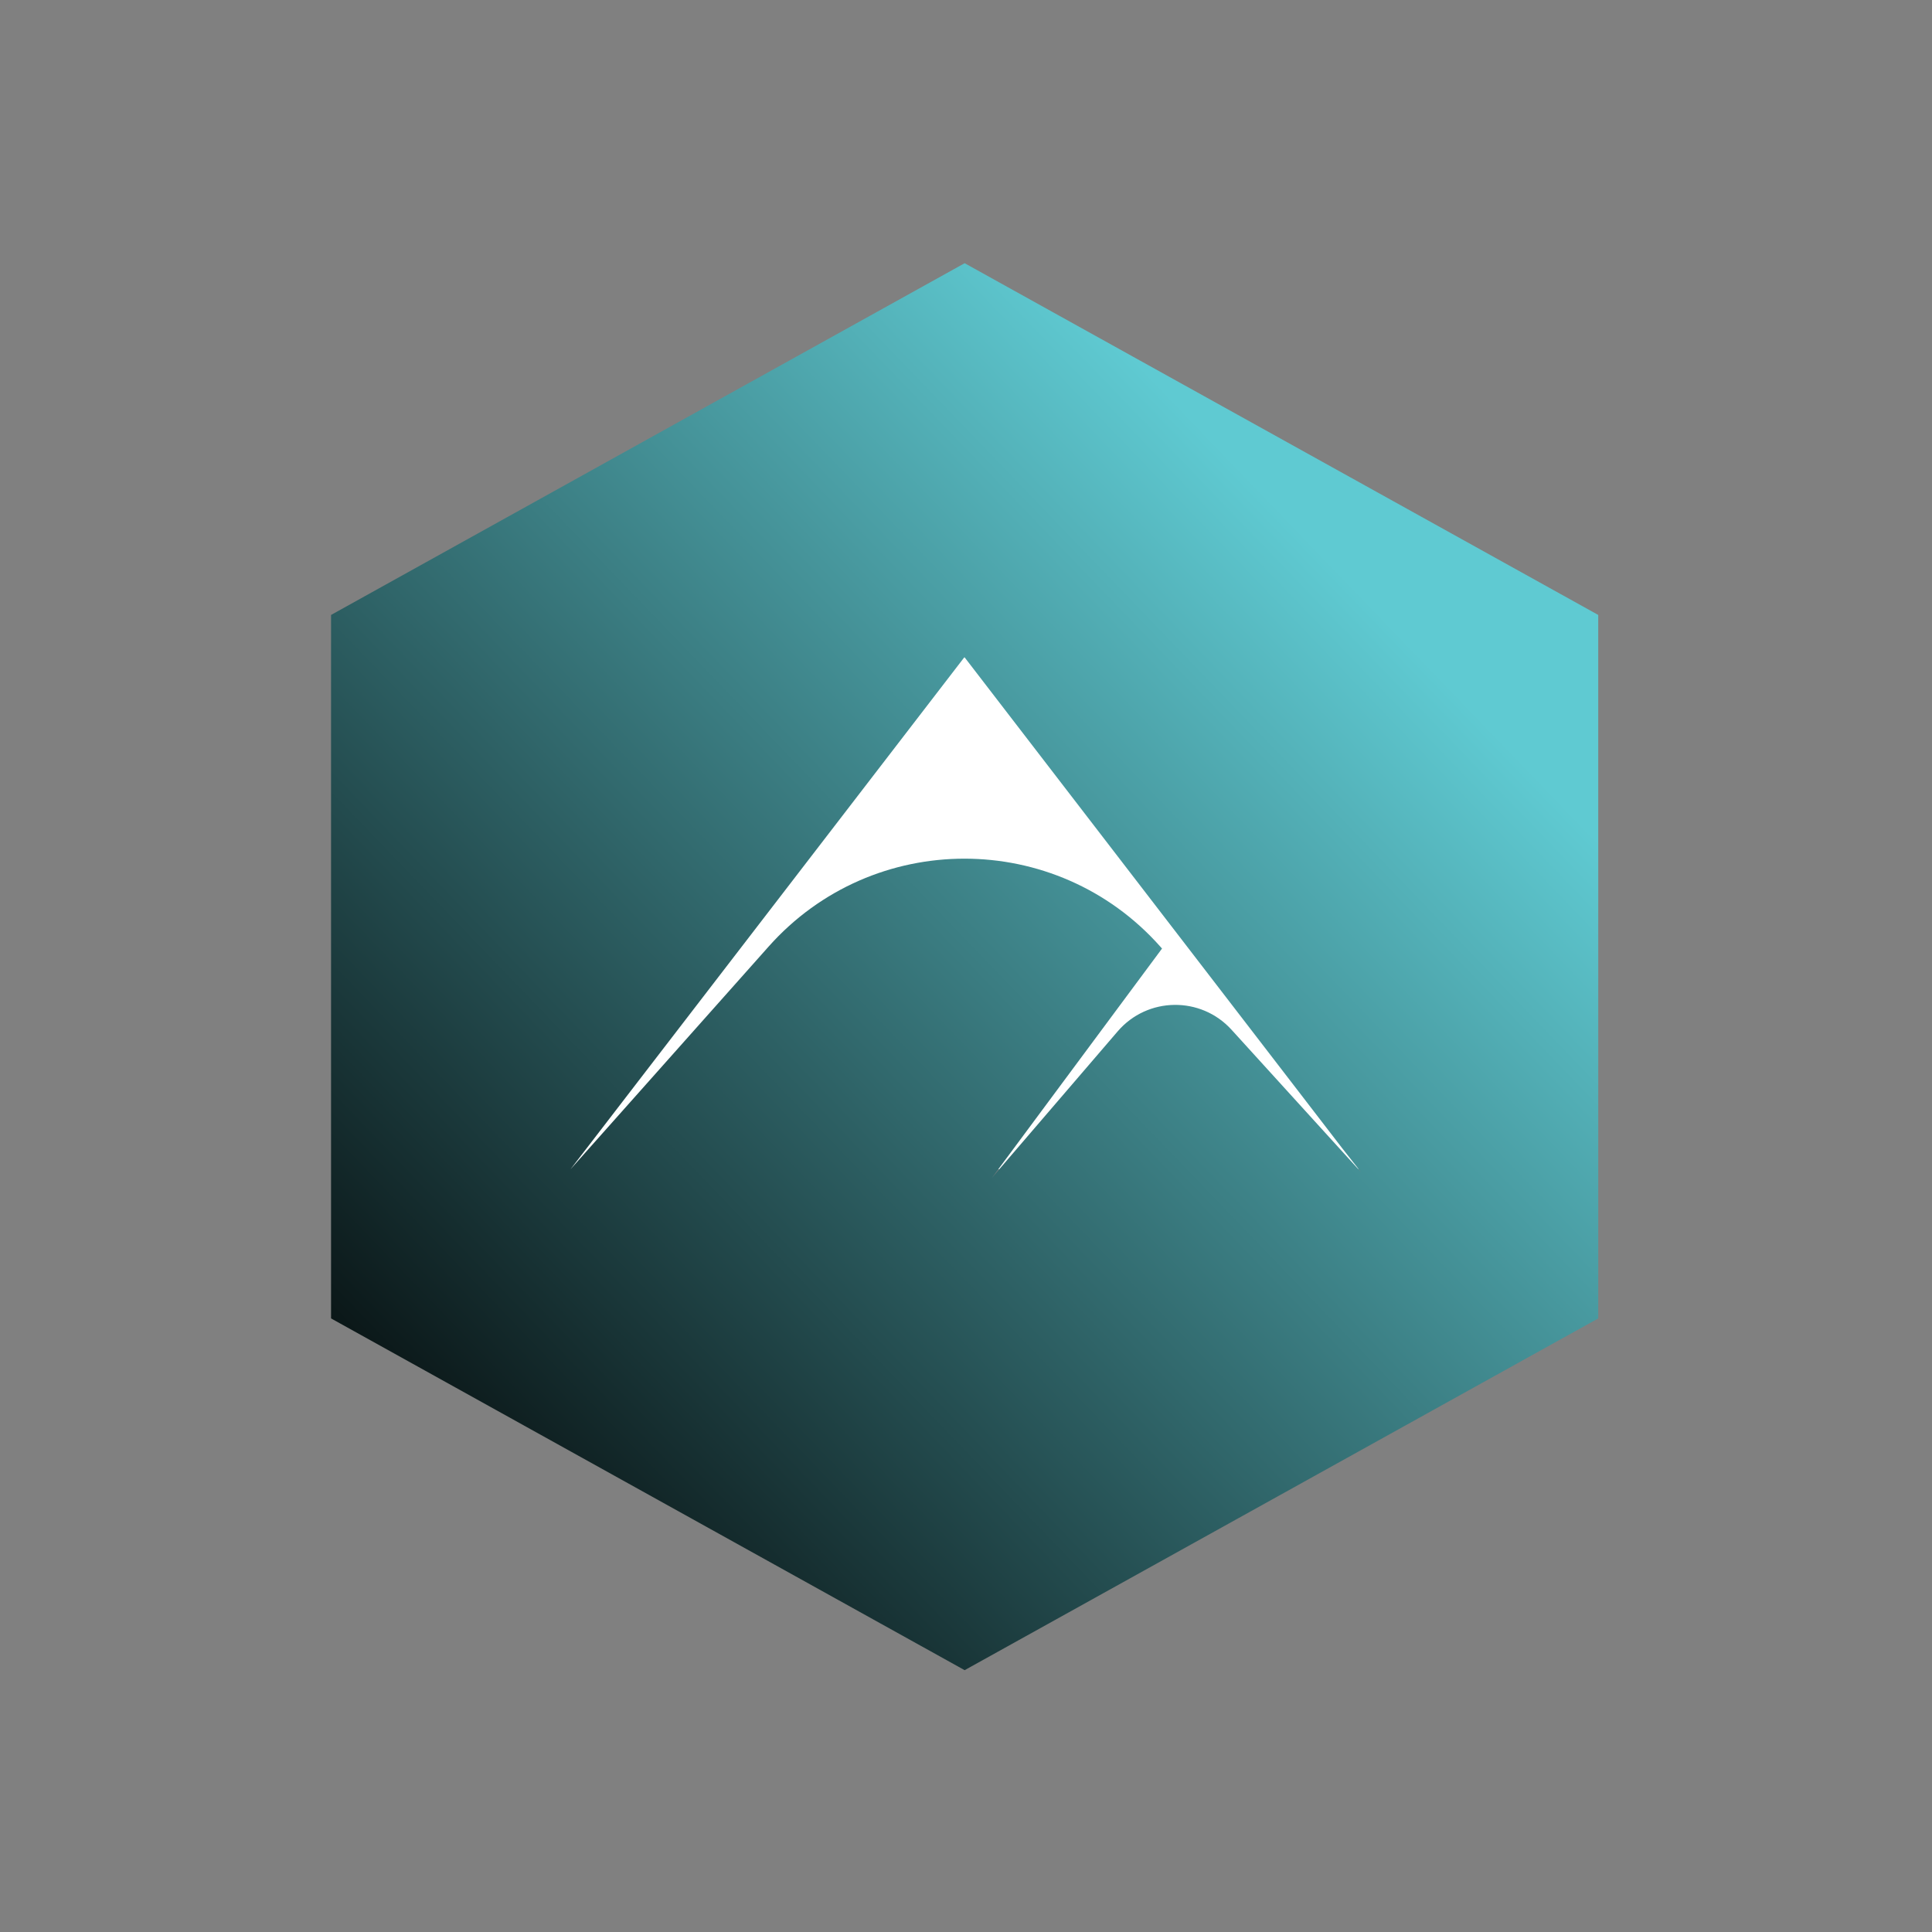 <svg width="712" height="712" viewBox="0 0 712 712" fill="none" xmlns="http://www.w3.org/2000/svg">
  <rect x="0" y="0" width="712" height="712" fill="#808080" stroke="none"/>
  <rect width="290.363" height="188.736" transform="translate(210.245 242.175)" fill="white" />
  <path fill-rule="evenodd" clip-rule="evenodd"
    d="M122.002 485.878L355.502 615.505L589.002 485.878L589.002 226.626L355.502 97L122.002 226.626L122.002 485.878ZM355.427 242.175L210.245 430.911L283.267 348.831C321.683 305.649 389.17 305.649 427.587 348.831L428.243 349.569L365.638 433.958L411.898 380.088C422.863 367.319 442.535 367.04 453.858 379.494L501.624 432.032L494.711 423.245L355.427 242.175Z"
    fill="url(#paint0_linear_260_8744)" />
  <defs>
    <linearGradient id="paint0_linear_260_8744" x1="347.323" y1="804.812" x2="720.259" y2="445.784"
      gradientUnits="userSpaceOnUse">
      <stop />
      <stop offset="1" stop-color="#5FCAD2" />
    </linearGradient>
  </defs>
</svg>
